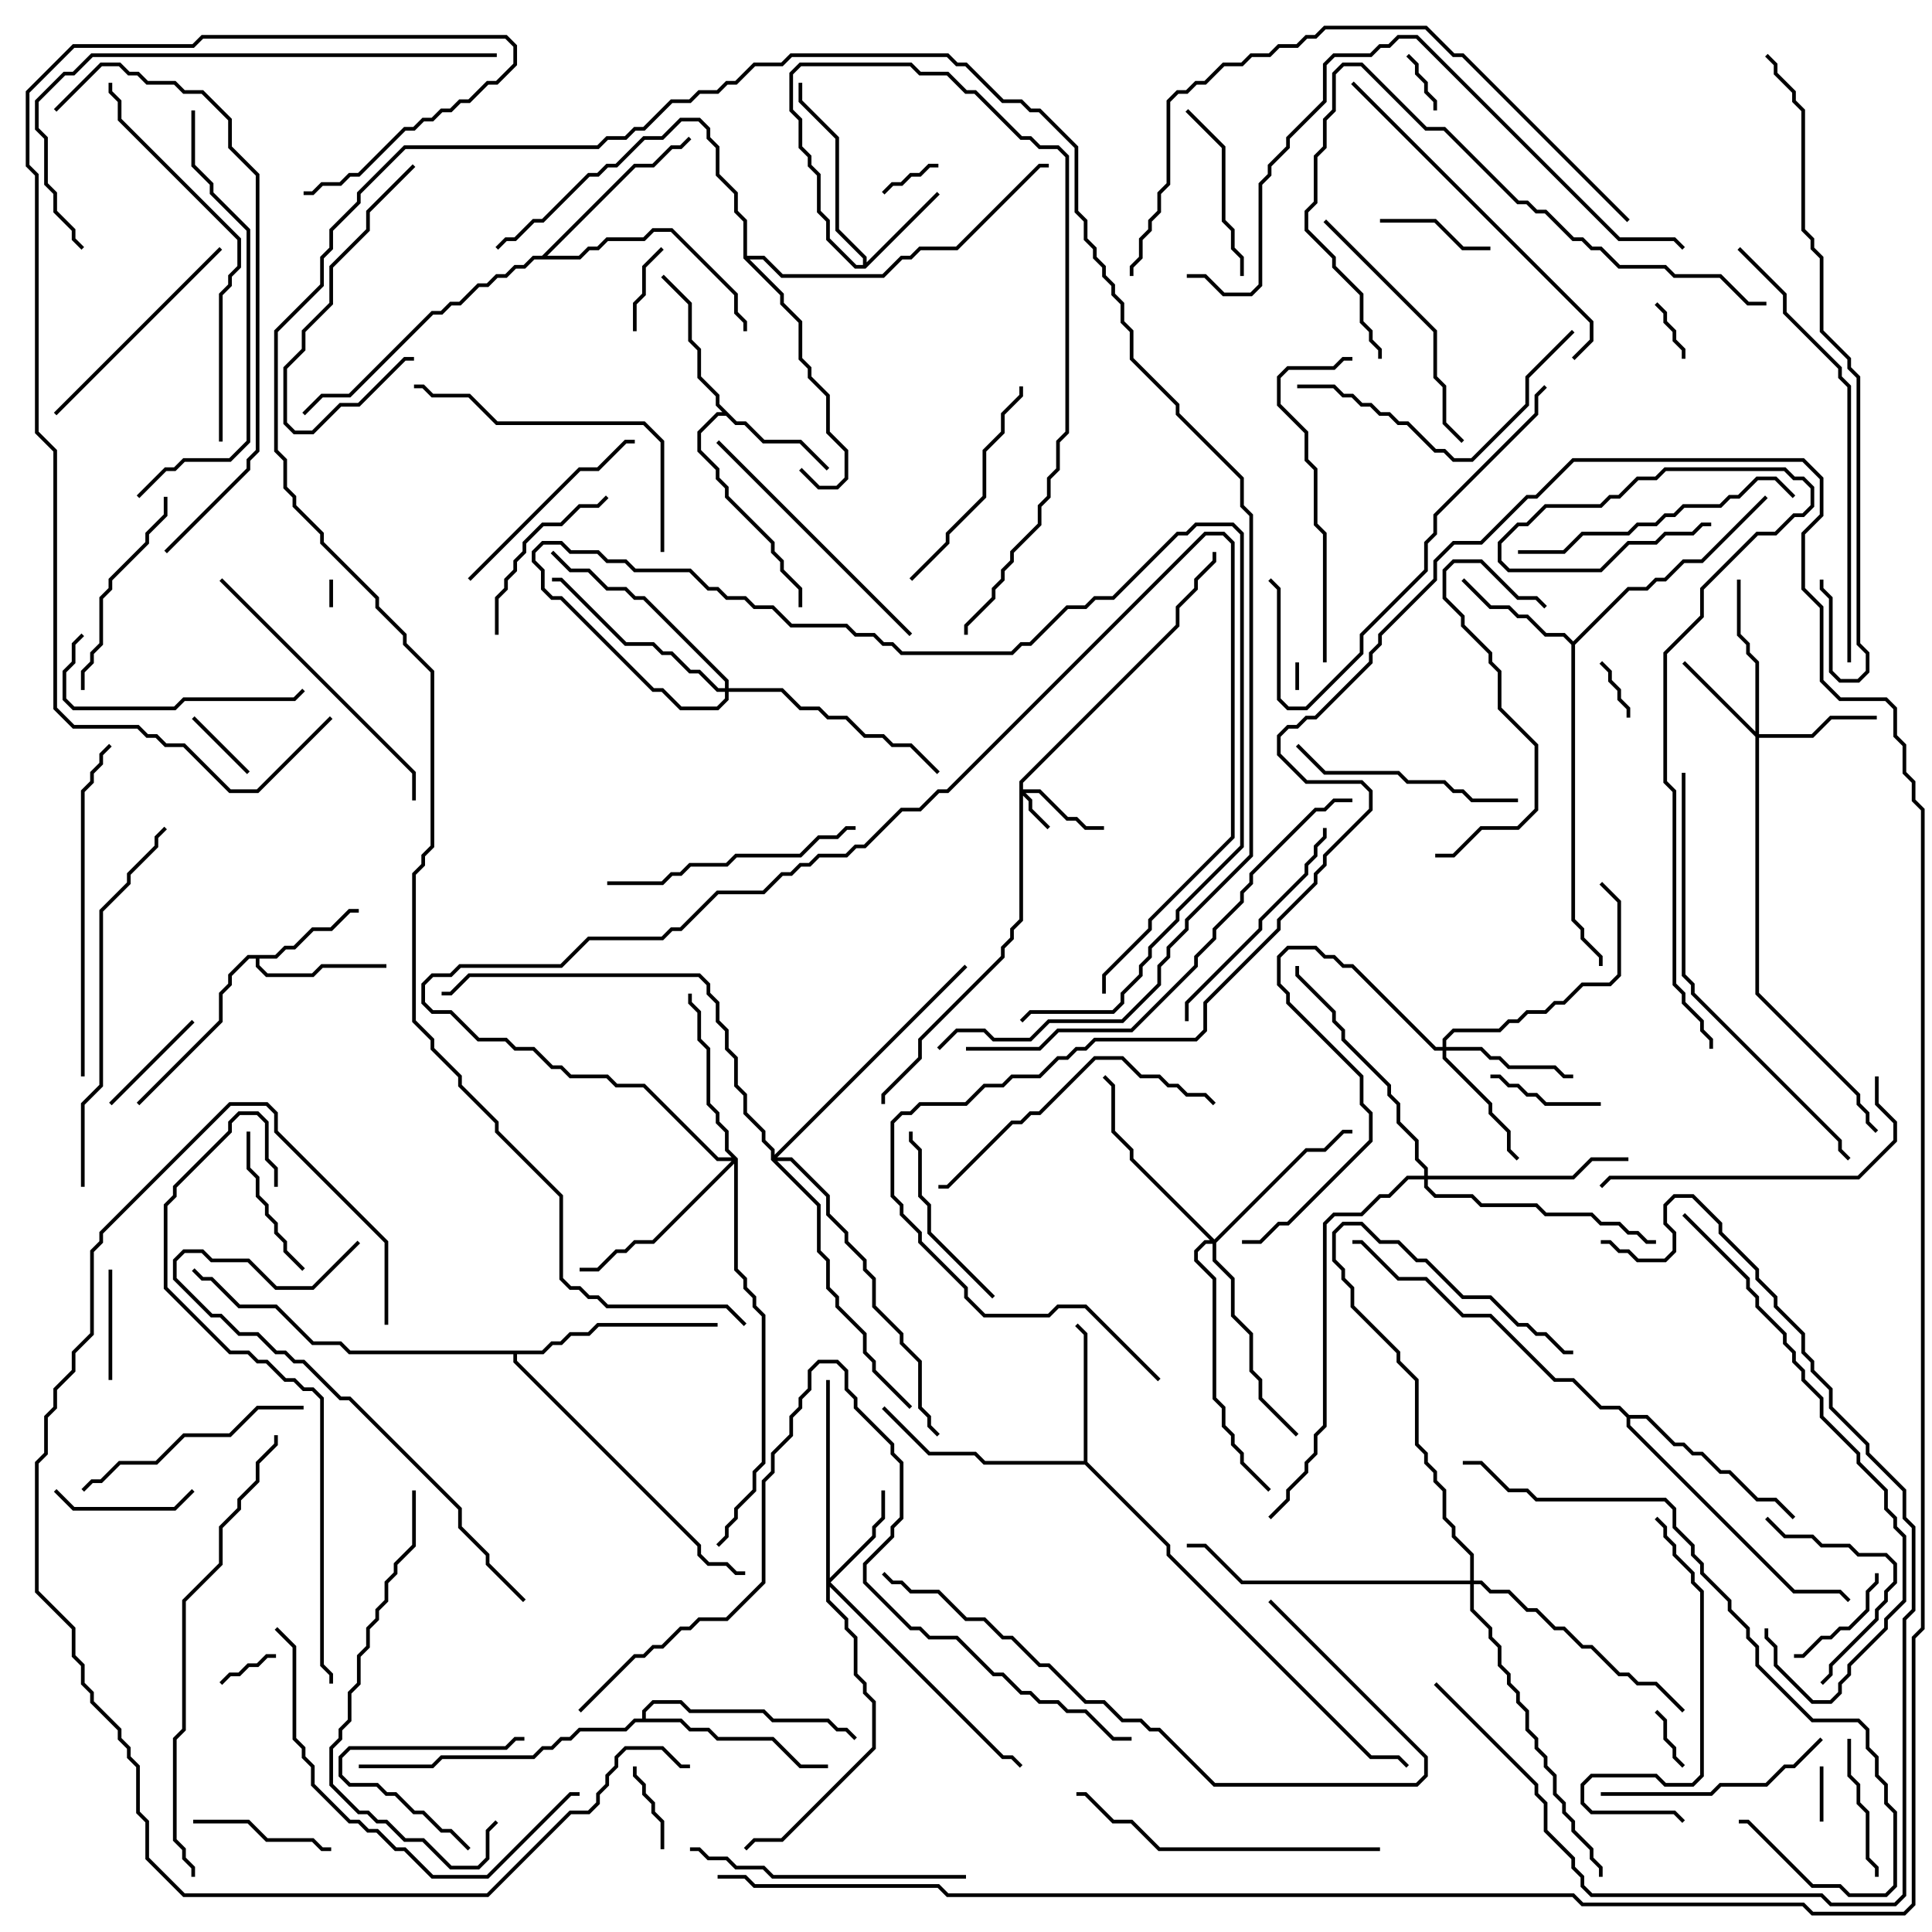 <svg version="1.1" width="105" height="105" xmlns="http://www.w3.org/2000/svg"><path d="M46.9,14.4L46.9,14.041L45.4,12.541L45.4,7.541L43.4,5.541L43.4,4.5L43.6,4.5L43.6,5.459L45.6,7.459L45.6,12.459L47.1,13.959L47.1,14.259L50.929,10.429L51.071,10.571L47.041,14.6L46.459,14.6L44.9,13.041L44.9,12.041L44.4,11.541L44.4,9.541L43.9,9.041L43.9,8.541L43.4,8.041L43.4,6.541L42.9,6.041L42.9,3.959L43.459,3.4L49.541,3.4L50.041,3.9L51.541,3.9L52.541,4.9L53.041,4.9L55.541,7.4L56.041,7.4L56.541,7.9L57.541,7.9L58.1,8.459L58.1,23.541L57.6,24.041L57.6,25.541L57.1,26.041L57.1,27.041L56.6,27.541L56.6,28.541L55.1,30.041L55.1,30.541L54.6,31.041L54.6,31.541L54.1,32.041L54.1,32.541L52.6,34.041L52.6,34.5L52.4,34.5L52.4,33.959L53.9,32.459L53.9,31.959L54.4,31.459L54.4,30.959L54.9,30.459L54.9,29.959L56.4,28.459L56.4,27.459L56.9,26.959L56.9,25.959L57.4,25.459L57.4,23.959L57.9,23.459L57.9,8.541L57.459,8.1L56.459,8.1L55.959,7.6L55.459,7.6L52.959,5.1L52.459,5.1L51.459,4.1L49.959,4.1L49.459,3.6L43.541,3.6L43.1,4.041L43.1,5.959L43.6,6.459L43.6,7.959L44.1,8.459L44.1,8.959L44.6,9.459L44.6,11.459L45.1,11.959L45.1,12.959L46.541,14.4z" stroke="none"/><path d="M14.959,51.9L15.459,51.4L15.959,51.4L16.959,50.4L17.959,50.4L18.959,49.4L19.5,49.4L19.5,49.6L19.041,49.6L18.041,50.6L17.041,50.6L16.041,51.6L15.541,51.6L15.041,52.1L14.1,52.1L14.1,52.459L14.541,52.9L16.959,52.9L17.459,52.4L21,52.4L21,52.6L17.541,52.6L17.041,53.1L14.459,53.1L13.9,52.541L13.9,52.1L13.541,52.1L12.6,53.041L12.6,53.541L12.1,54.041L12.1,55.541L7.571,60.071L7.429,59.929L11.9,55.459L11.9,53.959L12.4,53.459L12.4,52.959L13.459,51.9z" stroke="none"/><path d="M40.041,22.9L40.541,22.9L41.541,23.9L43.541,23.9L45.071,25.429L44.929,25.571L43.459,24.1L41.459,24.1L40.459,23.1L39.959,23.1L39.459,22.6L39.041,22.6L38.1,23.541L38.1,24.459L39.1,25.459L39.1,25.959L39.6,26.459L39.6,26.959L42.1,29.459L42.1,29.959L42.6,30.459L42.6,30.959L43.6,31.959L43.6,33L43.4,33L43.4,32.041L42.4,31.041L42.4,30.541L41.9,30.041L41.9,29.541L39.4,27.041L39.4,26.541L38.9,26.041L38.9,25.541L37.9,24.541L37.9,23.459L38.959,22.4L39.259,22.4L38.9,22.041L38.9,21.541L37.9,20.541L37.9,19.041L37.4,18.541L37.4,16.541L35.929,15.071L36.071,14.929L37.6,16.459L37.6,18.459L38.1,18.959L38.1,20.459L39.1,21.459L39.1,21.959z" stroke="none"/><path d="M85.5,34.859L88.459,31.9L89.459,31.9L89.959,31.4L90.459,31.4L91.459,30.4L92.459,30.4L95.929,26.929L96.071,27.071L92.541,30.6L91.541,30.6L90.541,31.6L90.041,31.6L89.541,32.1L88.541,32.1L85.6,35.041L85.6,49.959L86.1,50.459L86.1,50.959L87.1,51.959L87.1,52.5L86.9,52.5L86.9,52.041L85.9,51.041L85.9,50.541L85.4,50.041L85.4,35.041L84.959,34.6L83.959,34.6L82.959,33.6L82.459,33.6L81.959,33.1L80.959,33.1L79.429,31.571L79.571,31.429L81.041,32.9L82.041,32.9L82.541,33.4L83.041,33.4L84.041,34.4L85.041,34.4z" stroke="none"/><path d="M58.9,79.4L58.9,72.541L58.429,72.071L58.571,71.929L59.1,72.459L59.1,79.459L63.6,83.959L63.6,84.459L74.541,95.4L76.041,95.4L76.571,95.929L76.429,96.071L75.959,95.6L74.459,95.6L63.4,84.541L63.4,84.041L58.959,79.6L53.459,79.6L52.959,79.1L50.459,79.1L47.929,76.571L48.071,76.429L50.541,78.9L53.041,78.9L53.541,79.4z" stroke="none"/><path d="M34.9,93.4L34.9,92.959L35.459,92.4L37.041,92.4L37.541,92.9L41.541,92.9L42.041,93.4L45.041,93.4L45.541,93.9L46.041,93.9L46.571,94.429L46.429,94.571L45.959,94.1L45.459,94.1L44.959,93.6L41.959,93.6L41.459,93.1L37.459,93.1L36.959,92.6L35.541,92.6L35.1,93.041L35.1,93.4L37.041,93.4L37.541,93.9L38.541,93.9L39.041,94.4L42.041,94.4L43.541,95.9L45,95.9L45,96.1L43.459,96.1L41.959,94.6L38.959,94.6L38.459,94.1L37.459,94.1L36.959,93.6L34.541,93.6L34.041,94.1L31.541,94.1L31.041,94.6L30.541,94.6L30.041,95.1L29.541,95.1L29.041,95.6L24.041,95.6L23.541,96.1L19.5,96.1L19.5,95.9L23.459,95.9L23.959,95.4L28.959,95.4L29.459,94.9L29.959,94.9L30.459,94.4L30.959,94.4L31.459,93.9L33.959,93.9L34.459,93.4z" stroke="none"/><path d="M29.459,13.9L34.459,8.9L35.459,8.9L36.459,7.9L36.959,7.9L37.429,7.429L37.571,7.571L37.041,8.1L36.541,8.1L35.541,9.1L34.541,9.1L29.741,13.9L31.459,13.9L31.959,13.4L32.459,13.4L32.959,12.9L34.959,12.9L35.459,12.4L36.541,12.4L40.1,15.959L40.1,16.959L40.6,17.459L40.6,18L40.4,18L40.4,17.541L39.9,17.041L39.9,16.041L36.459,12.6L35.541,12.6L35.041,13.1L33.041,13.1L32.541,13.6L32.041,13.6L31.541,14.1L29.041,14.1L28.541,14.6L28.041,14.6L27.541,15.1L27.041,15.1L26.541,15.6L26.041,15.6L25.041,16.6L24.541,16.6L24.041,17.1L23.541,17.1L19.041,21.6L17.541,21.6L16.571,22.571L16.429,22.429L17.459,21.4L18.959,21.4L23.459,16.9L23.959,16.9L24.459,16.4L24.959,16.4L25.959,15.4L26.459,15.4L26.959,14.9L27.459,14.9L27.959,14.4L28.459,14.4L28.959,13.9z" stroke="none"/><path d="M88.541,76.9L89.541,76.9L91.041,78.4L91.541,78.4L92.041,78.9L92.541,78.9L93.541,79.9L94.041,79.9L95.541,81.4L96.541,81.4L97.571,82.429L97.429,82.571L96.459,81.6L95.459,81.6L93.959,80.1L93.459,80.1L92.459,79.1L91.959,79.1L91.459,78.6L90.959,78.6L89.459,77.1L88.6,77.1L88.6,77.459L97.541,86.4L100.041,86.4L100.571,86.929L100.429,87.071L99.959,86.6L97.459,86.6L88.4,77.541L88.4,77.041L87.959,76.6L86.959,76.6L85.459,75.1L84.459,75.1L80.959,71.6L79.459,71.6L77.459,69.6L75.959,69.6L73.959,67.6L73.5,67.6L73.5,67.4L74.041,67.4L76.041,69.4L77.541,69.4L79.541,71.4L81.041,71.4L84.541,74.9L85.541,74.9L87.041,76.4L88.041,76.4z" stroke="none"/><path d="M29.459,73.4L29.959,72.9L30.459,72.9L30.959,72.4L31.959,72.4L32.459,71.9L39,71.9L39,72.1L32.541,72.1L32.041,72.6L31.041,72.6L30.541,73.1L30.041,73.1L29.541,73.6L28.1,73.6L28.1,73.959L38.1,83.959L38.1,84.459L38.541,84.9L39.541,84.9L40.041,85.4L40.5,85.4L40.5,85.6L39.959,85.6L39.459,85.1L38.459,85.1L37.9,84.541L37.9,84.041L27.9,74.041L27.9,73.6L18.959,73.6L18.459,73.1L16.959,73.1L14.959,71.1L12.959,71.1L11.459,69.6L10.959,69.6L10.429,69.071L10.571,68.929L11.041,69.4L11.541,69.4L13.041,70.9L15.041,70.9L17.041,72.9L18.541,72.9L19.041,73.4z" stroke="none"/><path d="M40.4,14.041L40.4,12.041L39.9,11.541L39.9,10.541L38.9,9.541L38.9,8.041L38.4,7.541L38.4,7.041L37.959,6.6L37.041,6.6L36.041,7.6L35.041,7.6L33.541,9.1L33.041,9.1L32.541,9.6L32.041,9.6L29.541,12.1L29.041,12.1L28.041,13.1L27.541,13.1L27.071,13.571L26.929,13.429L27.459,12.9L27.959,12.9L28.959,11.9L29.459,11.9L31.959,9.4L32.459,9.4L32.959,8.9L33.459,8.9L34.959,7.4L35.959,7.4L36.959,6.4L38.041,6.4L38.6,6.959L38.6,7.459L39.1,7.959L39.1,9.459L40.1,10.459L40.1,11.459L40.6,11.959L40.6,13.9L41.541,13.9L42.541,14.9L47.959,14.9L48.959,13.9L49.459,13.9L49.959,13.4L51.959,13.4L56.459,8.9L57,8.9L57,9.1L56.541,9.1L52.041,13.6L50.041,13.6L49.541,14.1L49.041,14.1L48.041,15.1L42.459,15.1L41.459,14.1L40.741,14.1L42.6,15.959L42.6,16.459L43.6,17.459L43.6,19.459L44.1,19.959L44.1,20.459L45.1,21.459L45.1,23.459L46.1,24.459L46.1,26.041L45.541,26.6L44.459,26.6L43.429,25.571L43.571,25.429L44.541,26.4L45.459,26.4L45.9,25.959L45.9,24.541L44.9,23.541L44.9,21.541L43.9,20.541L43.9,20.041L43.4,19.541L43.4,17.541L42.4,16.541L42.4,16.041z" stroke="none"/><path d="M55.4,42.459L63.9,33.959L63.9,32.959L64.9,31.959L64.9,31.459L65.9,30.459L65.9,30L66.1,30L66.1,30.541L65.1,31.541L65.1,32.041L64.1,33.041L64.1,34.041L55.6,42.541L55.6,42.9L56.541,42.9L58.041,44.4L58.541,44.4L59.041,44.9L60,44.9L60,45.1L58.959,45.1L58.459,44.6L57.959,44.6L56.459,43.1L55.741,43.1L56.1,43.459L56.1,43.959L57.071,44.929L56.929,45.071L55.9,44.041L55.9,43.541L55.6,43.241L55.6,50.041L55.1,50.541L55.1,51.041L54.6,51.541L54.6,52.041L50.1,56.541L50.1,57.541L48.1,59.541L48.1,60L47.9,60L47.9,59.459L49.9,57.459L49.9,56.459L54.4,51.959L54.4,51.459L54.9,50.959L54.9,50.459L55.4,49.959z" stroke="none"/><path d="M95.4,39.759L95.4,36.041L94.9,35.541L94.9,35.041L94.4,34.541L94.4,31.5L94.6,31.5L94.6,34.459L95.1,34.959L95.1,35.459L95.6,35.959L95.6,39.9L98.459,39.9L99.459,38.9L102,38.9L102,39.1L99.541,39.1L98.541,40.1L95.6,40.1L95.6,53.959L101.1,59.459L101.1,59.959L101.6,60.459L101.6,60.959L102.071,61.429L101.929,61.571L101.4,61.041L101.4,60.541L100.9,60.041L100.9,59.541L95.4,54.041L95.4,40.041L91.429,36.071L91.571,35.929z" stroke="none"/><path d="M44.9,75L45.1,75L45.1,85.759L47.4,83.459L47.4,82.959L47.9,82.459L47.9,81L48.1,81L48.1,82.541L47.6,83.041L47.6,83.541L45.141,86L54.541,95.4L55.041,95.4L55.571,95.929L55.429,96.071L54.959,95.6L54.459,95.6L45.1,86.241L45.1,86.959L46.1,87.959L46.1,88.459L46.6,88.959L46.6,90.959L47.1,91.459L47.1,91.959L47.6,92.459L47.6,95.041L42.541,100.1L41.041,100.1L40.571,100.571L40.429,100.429L40.959,99.9L42.459,99.9L47.4,94.959L47.4,92.541L46.9,92.041L46.9,91.541L46.4,91.041L46.4,89.041L45.9,88.541L45.9,88.041L44.9,87.041z" stroke="none"/><path d="M78.4,56.9L78.4,56.459L78.959,55.9L81.459,55.9L81.959,55.4L82.459,55.4L82.959,54.9L83.959,54.9L84.459,54.4L84.959,54.4L85.959,53.4L87.459,53.4L87.9,52.959L87.9,49.041L86.929,48.071L87.071,47.929L88.1,48.959L88.1,53.041L87.541,53.6L86.041,53.6L85.041,54.6L84.541,54.6L84.041,55.1L83.041,55.1L82.541,55.6L82.041,55.6L81.541,56.1L79.041,56.1L78.6,56.541L78.6,56.9L80.541,56.9L81.041,57.4L81.541,57.4L82.041,57.9L84.541,57.9L85.041,58.4L85.5,58.4L85.5,58.6L84.959,58.6L84.459,58.1L81.959,58.1L81.459,57.6L80.959,57.6L80.459,57.1L78.6,57.1L78.6,57.459L81.1,59.959L81.1,60.459L82.1,61.459L82.1,62.459L82.571,62.929L82.429,63.071L81.9,62.541L81.9,61.541L80.9,60.541L80.9,60.041L78.4,57.541L78.4,57.1L77.959,57.1L73.459,52.6L72.959,52.6L72.459,52.1L71.959,52.1L71.459,51.6L70.041,51.6L69.6,52.041L69.6,53.459L70.1,53.959L70.1,54.459L74.1,58.459L74.1,59.959L74.6,60.459L74.6,62.041L70.041,66.6L69.541,66.6L68.541,67.6L67.5,67.6L67.5,67.4L68.459,67.4L69.459,66.4L69.959,66.4L74.4,61.959L74.4,60.541L73.9,60.041L73.9,58.541L69.9,54.541L69.9,54.041L69.4,53.541L69.4,51.959L69.959,51.4L71.541,51.4L72.041,51.9L72.541,51.9L73.041,52.4L73.541,52.4L78.041,56.9z" stroke="none"/><path d="M40.1,62.959L40.1,68.959L40.6,69.459L40.6,69.959L41.1,70.459L41.1,70.959L41.6,71.459L41.6,79.541L41.1,80.041L41.1,81.041L40.1,82.041L40.1,82.541L39.6,83.041L39.6,83.541L39.071,84.071L38.929,83.929L39.4,83.459L39.4,82.959L39.9,82.459L39.9,81.959L40.9,80.959L40.9,79.959L41.4,79.459L41.4,71.541L40.9,71.041L40.9,70.541L40.4,70.041L40.4,69.541L39.9,69.041L39.9,63.241L35.541,67.6L34.541,67.6L34.041,68.1L33.541,68.1L32.541,69.1L31.5,69.1L31.5,68.9L32.459,68.9L33.459,67.9L33.959,67.9L34.459,67.4L35.459,67.4L39.759,63.1L38.959,63.1L34.959,59.1L33.459,59.1L32.959,58.6L30.959,58.6L30.459,58.1L29.959,58.1L28.959,57.1L27.959,57.1L27.459,56.6L25.959,56.6L24.459,55.1L23.459,55.1L22.9,54.541L22.9,53.459L23.459,52.9L24.459,52.9L24.959,52.4L30.459,52.4L31.959,50.9L35.959,50.9L36.459,50.4L36.959,50.4L38.959,48.4L41.459,48.4L42.459,47.4L42.959,47.4L43.459,46.9L43.959,46.9L44.459,46.4L45.959,46.4L46.459,45.9L46.959,45.9L48.959,43.9L49.959,43.9L50.959,42.9L51.459,42.9L65.459,28.9L66.541,28.9L67.1,29.459L67.1,45.541L62.6,50.041L62.6,50.541L60.1,53.041L60.1,54L59.9,54L59.9,52.959L62.4,50.459L62.4,49.959L66.9,45.459L66.9,29.541L66.459,29.1L65.541,29.1L51.541,43.1L51.041,43.1L50.041,44.1L49.041,44.1L47.041,46.1L46.541,46.1L46.041,46.6L44.541,46.6L44.041,47.1L43.541,47.1L43.041,47.6L42.541,47.6L41.541,48.6L39.041,48.6L37.041,50.6L36.541,50.6L36.041,51.1L32.041,51.1L30.541,52.6L25.041,52.6L24.541,53.1L23.541,53.1L23.1,53.541L23.1,54.459L23.541,54.9L24.541,54.9L26.041,56.4L27.541,56.4L28.041,56.9L29.041,56.9L30.041,57.9L30.541,57.9L31.041,58.4L33.041,58.4L33.541,58.9L35.041,58.9L39.041,62.9L39.759,62.9L39.4,62.541L39.4,61.541L38.9,61.041L38.9,60.541L38.4,60.041L38.4,57.041L37.9,56.541L37.9,55.041L37.4,54.541L37.4,54L37.6,54L37.6,54.459L38.1,54.959L38.1,56.459L38.6,56.959L38.6,59.959L39.1,60.459L39.1,60.959L39.6,61.459L39.6,62.459z" stroke="none"/><path d="M66,67.359L70.959,62.4L71.959,62.4L72.959,61.4L73.5,61.4L73.5,61.6L73.041,61.6L72.041,62.6L71.041,62.6L66.1,67.541L66.1,68.459L67.1,69.459L67.1,71.459L68.1,72.459L68.1,74.459L68.6,74.959L68.6,75.959L70.571,77.929L70.429,78.071L68.4,76.041L68.4,75.041L67.9,74.541L67.9,72.541L66.9,71.541L66.9,69.541L65.9,68.541L65.9,67.6L65.541,67.6L65.1,68.041L65.1,68.459L66.1,69.459L66.1,75.959L66.6,76.459L66.6,77.459L67.1,77.959L67.1,78.459L67.6,78.959L67.6,79.459L69.071,80.929L68.929,81.071L67.4,79.541L67.4,79.041L66.9,78.541L66.9,78.041L66.4,77.541L66.4,76.541L65.9,76.041L65.9,69.541L64.9,68.541L64.9,67.959L65.459,67.4L65.759,67.4L61.4,63.041L61.4,62.541L60.4,61.541L60.4,59.041L59.929,58.571L60.071,58.429L60.6,58.959L60.6,61.459L61.6,62.459L61.6,62.959z" stroke="none"/><path d="M77.4,63.9L77.4,63.541L76.9,63.041L76.9,62.041L75.9,61.041L75.9,60.041L75.4,59.541L75.4,59.041L72.9,56.541L72.9,56.041L72.4,55.541L72.4,55.041L70.4,53.041L70.4,52.5L70.6,52.5L70.6,52.959L72.6,54.959L72.6,55.459L73.1,55.959L73.1,56.459L75.6,58.959L75.6,59.459L76.1,59.959L76.1,60.959L77.1,61.959L77.1,62.959L77.6,63.459L77.6,63.9L85.459,63.9L86.459,62.9L88.5,62.9L88.5,63.1L86.541,63.1L85.541,64.1L77.6,64.1L77.6,64.459L78.041,64.9L80.041,64.9L80.541,65.4L83.541,65.4L84.041,65.9L86.541,65.9L87.041,66.4L88.041,66.4L88.541,66.9L89.041,66.9L89.541,67.4L90,67.4L90,67.6L89.459,67.6L88.959,67.1L88.459,67.1L87.959,66.6L86.959,66.6L86.459,66.1L83.959,66.1L83.459,65.6L80.459,65.6L79.959,65.1L77.959,65.1L77.4,64.541L77.4,64.1L76.541,64.1L75.541,65.1L75.041,65.1L74.041,66.1L72.541,66.1L72.1,66.541L72.1,77.541L71.6,78.041L71.6,79.041L71.1,79.541L71.1,80.041L70.1,81.041L70.1,81.541L69.071,82.571L68.929,82.429L69.9,81.459L69.9,80.959L70.9,79.959L70.9,79.459L71.4,78.959L71.4,77.959L71.9,77.459L71.9,66.459L72.459,65.9L73.959,65.9L74.959,64.9L75.459,64.9L76.459,63.9z" stroke="none"/><path d="M39.4,37.4L39.4,37.041L34.959,32.6L34.459,32.6L33.959,32.1L32.959,32.1L31.959,31.1L30.959,31.1L29.929,30.071L30.071,29.929L31.041,30.9L32.041,30.9L33.041,31.9L34.041,31.9L34.541,32.4L35.041,32.4L39.6,36.959L39.6,37.4L42.541,37.4L43.541,38.4L44.541,38.4L45.041,38.9L46.041,38.9L47.041,39.9L48.041,39.9L48.541,40.4L49.541,40.4L51.071,41.929L50.929,42.071L49.459,40.6L48.459,40.6L47.959,40.1L46.959,40.1L45.959,39.1L44.959,39.1L44.459,38.6L43.459,38.6L42.459,37.6L39.6,37.6L39.6,38.041L39.041,38.6L36.959,38.6L35.959,37.6L35.459,37.6L30.459,32.6L29.959,32.6L29.4,32.041L29.4,31.041L28.9,30.541L28.9,29.959L29.459,29.4L30.541,29.4L31.041,29.9L32.541,29.9L33.041,30.4L34.041,30.4L34.541,30.9L37.541,30.9L38.541,31.9L39.041,31.9L39.541,32.4L40.541,32.4L41.041,32.9L42.041,32.9L43.041,33.9L46.041,33.9L46.541,34.4L47.541,34.4L48.041,34.9L48.541,34.9L49.041,35.4L54.959,35.4L55.459,34.9L55.959,34.9L57.959,32.9L58.959,32.9L59.459,32.4L60.459,32.4L63.959,28.9L64.459,28.9L64.959,28.4L67.041,28.4L67.6,28.959L67.6,46.041L64.1,49.541L64.1,50.041L62.6,51.541L62.6,52.041L62.1,52.541L62.1,53.041L61.1,54.041L61.1,54.541L60.541,55.1L56.041,55.1L55.571,55.571L55.429,55.429L55.959,54.9L60.459,54.9L60.9,54.459L60.9,53.959L61.9,52.959L61.9,52.459L62.4,51.959L62.4,51.459L63.9,49.959L63.9,49.459L67.4,45.959L67.4,29.041L66.959,28.6L65.041,28.6L64.541,29.1L64.041,29.1L60.541,32.6L59.541,32.6L59.041,33.1L58.041,33.1L56.041,35.1L55.541,35.1L55.041,35.6L48.959,35.6L48.459,35.1L47.959,35.1L47.459,34.6L46.459,34.6L45.959,34.1L42.959,34.1L41.959,33.1L40.959,33.1L40.459,32.6L39.459,32.6L38.959,32.1L38.459,32.1L37.459,31.1L34.459,31.1L33.959,30.6L32.959,30.6L32.459,30.1L30.959,30.1L30.459,29.6L29.541,29.6L29.1,30.041L29.1,30.459L29.6,30.959L29.6,31.959L30.041,32.4L30.541,32.4L35.541,37.4L36.041,37.4L37.041,38.4L38.959,38.4L39.4,37.959L39.4,37.6L38.959,37.6L37.959,36.6L37.459,36.6L36.459,35.6L35.959,35.6L35.459,35.1L33.959,35.1L30.459,31.6L30,31.6L30,31.4L30.541,31.4L34.041,34.9L35.541,34.9L36.041,35.4L36.541,35.4L37.541,36.4L38.041,36.4L39.041,37.4z" stroke="none"/><path d="M79.9,85.9L79.9,84.541L78.9,83.541L78.9,83.041L78.4,82.541L78.4,81.041L77.9,80.541L77.9,80.041L77.4,79.541L77.4,79.041L76.9,78.541L76.9,75.041L75.9,74.041L75.9,73.541L73.4,71.041L73.4,70.041L72.9,69.541L72.9,69.041L72.4,68.541L72.4,66.959L72.959,66.4L74.041,66.4L75.041,67.4L76.041,67.4L77.041,68.4L77.541,68.4L79.541,70.4L81.041,70.4L82.541,71.9L83.041,71.9L83.541,72.4L84.041,72.4L85.041,73.4L85.5,73.4L85.5,73.6L84.959,73.6L83.959,72.6L83.459,72.6L82.959,72.1L82.459,72.1L80.959,70.6L79.459,70.6L77.459,68.6L76.959,68.6L75.959,67.6L74.959,67.6L73.959,66.6L73.041,66.6L72.6,67.041L72.6,68.459L73.1,68.959L73.1,69.459L73.6,69.959L73.6,70.959L76.1,73.459L76.1,73.959L77.1,74.959L77.1,78.459L77.6,78.959L77.6,79.459L78.1,79.959L78.1,80.459L78.6,80.959L78.6,82.459L79.1,82.959L79.1,83.459L80.1,84.459L80.1,85.9L80.541,85.9L81.041,86.4L82.041,86.4L83.041,87.4L83.541,87.4L84.541,88.4L85.041,88.4L86.041,89.4L86.541,89.4L88.041,90.9L88.541,90.9L89.041,91.4L90.041,91.4L91.571,92.929L91.429,93.071L89.959,91.6L88.959,91.6L88.459,91.1L87.959,91.1L86.459,89.6L85.959,89.6L84.959,88.6L84.459,88.6L83.459,87.6L82.959,87.6L81.959,86.6L80.959,86.6L80.459,86.1L80.1,86.1L80.1,87.459L81.1,88.459L81.1,88.959L81.6,89.459L81.6,90.459L82.1,90.959L82.1,91.459L82.6,91.959L82.6,92.459L83.1,92.959L83.1,93.959L83.6,94.459L83.6,94.959L84.1,95.459L84.1,95.959L84.6,96.459L84.6,97.459L85.1,97.959L85.1,98.459L85.6,98.959L85.6,99.459L86.6,100.459L86.6,100.959L87.1,101.459L87.1,102L86.9,102L86.9,101.541L86.4,101.041L86.4,100.541L85.4,99.541L85.4,99.041L84.9,98.541L84.9,98.041L84.4,97.541L84.4,96.541L83.9,96.041L83.9,95.541L83.4,95.041L83.4,94.541L82.9,94.041L82.9,93.041L82.4,92.541L82.4,92.041L81.9,91.541L81.9,91.041L81.4,90.541L81.4,89.541L80.9,89.041L80.9,88.541L79.9,87.541L79.9,86.1L67.459,86.1L65.459,84.1L64.5,84.1L64.5,83.9L65.541,83.9L67.541,85.9z" stroke="none"/><path d="M41.9,63.041L41.9,62.541L41.4,62.041L41.4,61.541L40.4,60.541L40.4,59.541L39.9,59.041L39.9,57.541L39.4,57.041L39.4,56.041L38.9,55.541L38.9,54.541L38.4,54.041L38.4,53.541L37.959,53.1L25.541,53.1L24.541,54.1L24,54.1L24,53.9L24.459,53.9L25.459,52.9L38.041,52.9L38.6,53.459L38.6,53.959L39.1,54.459L39.1,55.459L39.6,55.959L39.6,56.959L40.1,57.459L40.1,58.959L40.6,59.459L40.6,60.459L41.6,61.459L41.6,61.959L42.1,62.459L42.1,62.759L52.429,52.429L52.571,52.571L42.241,62.9L43.041,62.9L45.1,64.959L45.1,65.959L46.1,66.959L46.1,67.459L47.1,68.459L47.1,68.959L47.6,69.459L47.6,70.959L49.1,72.459L49.1,72.959L50.1,73.959L50.1,76.459L50.6,76.959L50.6,77.459L51.071,77.929L50.929,78.071L50.4,77.541L50.4,77.041L49.9,76.541L49.9,74.041L48.9,73.041L48.9,72.541L47.4,71.041L47.4,69.541L46.9,69.041L46.9,68.541L45.9,67.541L45.9,67.041L44.9,66.041L44.9,65.041L42.959,63.1L42.241,63.1L44.6,65.459L44.6,67.959L45.1,68.459L45.1,69.959L45.6,70.459L45.6,70.959L47.1,72.459L47.1,73.459L47.6,73.959L47.6,74.459L49.571,76.429L49.429,76.571L47.4,74.541L47.4,74.041L46.9,73.541L46.9,72.541L45.4,71.041L45.4,70.541L44.9,70.041L44.9,68.541L44.4,68.041L44.4,65.541z" stroke="none"/><path d="M70.4,36L70.6,36L70.6,37.5L70.4,37.5z" stroke="none"/><path d="M18.1,33L17.9,33L17.9,31.5L18.1,31.5z" stroke="none"/><path d="M99.1,99L98.9,99L98.9,96L99.1,96z" stroke="none"/><path d="M88.6,39L88.4,39L88.4,38.541L87.9,38.041L87.9,37.541L87.4,37.041L87.4,36.541L86.929,36.071L87.071,35.929L87.6,36.459L87.6,36.959L88.1,37.459L88.1,37.959L88.6,38.459z" stroke="none"/><path d="M12.071,91.571L11.929,91.429L12.459,90.9L12.959,90.9L13.459,90.4L13.959,90.4L14.459,89.9L15,89.9L15,90.1L14.541,90.1L14.041,90.6L13.541,90.6L13.041,91.1L12.541,91.1z" stroke="none"/><path d="M91.6,19.5L91.4,19.5L91.4,19.041L90.9,18.541L90.9,18.041L90.4,17.541L90.4,17.041L89.929,16.571L90.071,16.429L90.6,16.959L90.6,17.459L91.1,17.959L91.1,18.459L91.6,18.959z" stroke="none"/><path d="M89.929,93.071L90.071,92.929L90.6,93.459L90.6,94.459L91.1,94.959L91.1,95.459L91.571,95.929L91.429,96.071L90.9,95.541L90.9,95.041L90.4,94.541L90.4,93.541z" stroke="none"/><path d="M48.071,10.571L47.929,10.429L48.459,9.9L48.959,9.9L49.459,9.4L49.959,9.4L50.459,8.9L51,8.9L51,9.1L50.541,9.1L50.041,9.6L49.541,9.6L49.041,10.1L48.541,10.1z" stroke="none"/><path d="M78.1,6L77.9,6L77.9,5.541L77.4,5.041L77.4,4.541L76.9,4.041L76.9,3.541L76.429,3.071L76.571,2.929L77.1,3.459L77.1,3.959L77.6,4.459L77.6,4.959L78.1,5.459z" stroke="none"/><path d="M13.571,41.929L13.429,42.071L10.429,39.071L10.571,38.929z" stroke="none"/><path d="M35.929,13.429L36.071,13.571L35.1,14.541L35.1,16.041L34.6,16.541L34.6,18L34.4,18L34.4,16.459L34.9,15.959L34.9,14.459z" stroke="none"/><path d="M34.4,96L34.6,96L34.6,96.459L35.1,96.959L35.1,97.459L35.6,97.959L35.6,98.459L36.1,98.959L36.1,100.5L35.9,100.5L35.9,99.041L35.4,98.541L35.4,98.041L34.9,97.541L34.9,97.041L34.4,96.541z" stroke="none"/><path d="M6.1,75L5.9,75L5.9,69L6.1,69z" stroke="none"/><path d="M81,13.4L81,13.6L79.459,13.6L77.959,12.1L75,12.1L75,11.9L78.041,11.9L79.541,13.4z" stroke="none"/><path d="M81,58.6L81,58.4L81.541,58.4L82.041,58.9L82.541,58.9L83.041,59.4L83.541,59.4L84.041,59.9L87,59.9L87,60.1L83.959,60.1L83.459,59.6L82.959,59.6L82.459,59.1L81.959,59.1L81.459,58.6z" stroke="none"/><path d="M6.071,60.071L5.929,59.929L10.429,55.429L10.571,55.571z" stroke="none"/><path d="M101.9,85.5L102.1,85.5L102.1,86.041L101.6,86.541L101.6,87.541L100.541,88.6L100.041,88.6L99.541,89.1L99.041,89.1L98.041,90.1L97.5,90.1L97.5,89.9L97.959,89.9L98.959,88.9L99.459,88.9L99.959,88.4L100.459,88.4L101.4,87.459L101.4,86.459L101.9,85.959z" stroke="none"/><path d="M25.571,100.429L25.429,100.571L24.459,99.6L23.959,99.6L22.959,98.6L22.459,98.6L21.459,97.6L20.959,97.6L20.459,97.1L18.959,97.1L18.4,96.541L18.4,95.459L18.959,94.9L27.459,94.9L27.959,94.4L28.5,94.4L28.5,94.6L28.041,94.6L27.541,95.1L19.041,95.1L18.6,95.541L18.6,96.459L19.041,96.9L20.541,96.9L21.041,97.4L21.541,97.4L22.541,98.4L23.041,98.4L24.041,99.4L24.541,99.4z" stroke="none"/><path d="M2.929,81.071L3.071,80.929L4.041,81.9L9.459,81.9L10.429,80.929L10.571,81.071L9.541,82.1L3.959,82.1z" stroke="none"/><path d="M100.4,94.5L100.6,94.5L100.6,96.459L101.1,96.959L101.1,97.959L101.6,98.459L101.6,100.959L102.1,101.459L102.1,102L101.9,102L101.9,101.541L101.4,101.041L101.4,98.541L100.9,98.041L100.9,97.041L100.4,96.541z" stroke="none"/><path d="M10.5,99.1L10.5,98.9L13.541,98.9L14.541,99.9L17.041,99.9L17.541,100.4L18,100.4L18,100.6L17.459,100.6L16.959,100.1L14.459,100.1L13.459,99.1z" stroke="none"/><path d="M16.571,68.929L16.429,69.071L15.4,68.041L15.4,67.541L14.9,67.041L14.9,66.541L14.4,66.041L14.4,65.541L13.9,65.041L13.9,64.041L13.4,63.541L13.4,61.5L13.6,61.5L13.6,63.459L14.1,63.959L14.1,64.959L14.6,65.459L14.6,65.959L15.1,66.459L15.1,66.959L15.6,67.459L15.6,67.959z" stroke="none"/><path d="M95.929,82.571L96.071,82.429L97.041,83.4L98.541,83.4L99.041,83.9L100.541,83.9L101.041,84.4L102.541,84.4L103.1,84.959L103.1,86.041L102.6,86.541L102.6,87.041L102.1,87.541L102.1,88.041L99.6,90.541L99.6,91.041L99.071,91.571L98.929,91.429L99.4,90.959L99.4,90.459L101.9,87.959L101.9,87.459L102.4,86.959L102.4,86.459L102.9,85.959L102.9,85.041L102.459,84.6L100.959,84.6L100.459,84.1L98.959,84.1L98.459,83.6L96.959,83.6z" stroke="none"/><path d="M67.6,15L67.4,15L67.4,14.041L66.9,13.541L66.9,12.541L66.4,12.041L66.4,8.041L64.429,6.071L64.571,5.929L66.6,7.959L66.6,11.959L67.1,12.459L67.1,13.459L67.6,13.959z" stroke="none"/><path d="M27.1,34.5L26.9,34.5L26.9,32.459L27.4,31.959L27.4,31.459L27.9,30.959L27.9,30.459L28.4,29.959L28.4,29.459L29.459,28.4L30.459,28.4L31.459,27.4L32.459,27.4L32.929,26.929L33.071,27.071L32.541,27.6L31.541,27.6L30.541,28.6L29.541,28.6L28.6,29.541L28.6,30.041L28.1,30.541L28.1,31.041L27.6,31.541L27.6,32.041L27.1,32.541z" stroke="none"/><path d="M54.071,70.429L53.929,70.571L50.4,67.041L50.4,65.541L49.9,65.041L49.9,62.541L49.4,62.041L49.4,61.5L49.6,61.5L49.6,61.959L50.1,62.459L50.1,64.959L50.6,65.459L50.6,66.959z" stroke="none"/><path d="M22.429,8.929L22.571,9.071L20.1,11.541L20.1,12.541L18.1,14.541L18.1,16.541L16.6,18.041L16.6,19.041L15.6,20.041L15.6,22.959L16.041,23.4L16.959,23.4L18.459,21.9L19.459,21.9L21.959,19.4L22.5,19.4L22.5,19.6L22.041,19.6L19.541,22.1L18.541,22.1L17.041,23.6L15.959,23.6L15.4,23.041L15.4,19.959L16.4,18.959L16.4,17.959L17.9,16.459L17.9,14.459L19.9,12.459L19.9,11.459z" stroke="none"/><path d="M4.6,37.5L4.4,37.5L4.4,36.459L4.9,35.959L4.9,35.459L5.4,34.959L5.4,32.459L5.9,31.959L5.9,31.459L7.9,29.459L7.9,28.959L8.9,27.959L8.9,27L9.1,27L9.1,28.041L8.1,29.041L8.1,29.541L6.1,31.541L6.1,32.041L5.6,32.541L5.6,35.041L5.1,35.541L5.1,36.041L4.6,36.541z" stroke="none"/><path d="M25.571,31.571L25.429,31.429L31.459,25.4L32.459,25.4L33.959,23.9L34.5,23.9L34.5,24.1L34.041,24.1L32.541,25.6L31.541,25.6z" stroke="none"/><path d="M55.4,21L55.6,21L55.6,21.541L54.6,22.541L54.6,23.541L53.6,24.541L53.6,27.041L51.6,29.041L51.6,29.541L49.571,31.571L49.429,31.429L51.4,29.459L51.4,28.959L53.4,26.959L53.4,24.459L54.4,23.459L54.4,22.459L55.4,21.459z" stroke="none"/><path d="M82.5,43.4L82.5,43.6L79.959,43.6L79.459,43.1L78.959,43.1L78.459,42.6L76.459,42.6L75.959,42.1L71.959,42.1L70.429,40.571L70.571,40.429L72.041,41.9L76.041,41.9L76.541,42.4L78.541,42.4L79.041,42.9L79.541,42.9L80.041,43.4z" stroke="none"/><path d="M87,97.6L87,97.4L92.959,97.4L93.459,96.9L95.959,96.9L96.959,95.9L97.459,95.9L98.929,94.429L99.071,94.571L97.541,96.1L97.041,96.1L96.041,97.1L93.541,97.1L93.041,97.6z" stroke="none"/><path d="M4.429,34.429L4.571,34.571L4.1,35.041L4.1,36.041L3.6,36.541L3.6,37.959L4.041,38.4L9.459,38.4L9.959,37.9L15.959,37.9L16.429,37.429L16.571,37.571L16.041,38.1L10.041,38.1L9.541,38.6L3.959,38.6L3.4,38.041L3.4,36.459L3.9,35.959L3.9,34.959z" stroke="none"/><path d="M3.071,22.571L2.929,22.429L11.929,13.429L12.071,13.571z" stroke="none"/><path d="M4.571,81.071L4.429,80.929L4.959,80.4L5.459,80.4L6.459,79.4L8.459,79.4L9.959,77.9L12.459,77.9L13.959,76.4L16.5,76.4L16.5,76.6L14.041,76.6L12.541,78.1L10.041,78.1L8.541,79.6L6.541,79.6L5.541,80.6L5.041,80.6z" stroke="none"/><path d="M71.9,45L72.1,45L72.1,45.541L71.6,46.041L71.6,46.541L71.1,47.041L71.1,47.541L68.6,50.041L68.6,50.541L64.6,54.541L64.6,55.5L64.4,55.5L64.4,54.459L68.4,50.459L68.4,49.959L70.9,47.459L70.9,46.959L71.4,46.459L71.4,45.959L71.9,45.459z" stroke="none"/><path d="M46.5,44.9L46.5,45.1L46.041,45.1L45.541,45.6L44.541,45.6L43.541,46.6L40.041,46.6L39.541,47.1L37.541,47.1L37.041,47.6L36.541,47.6L36.041,48.1L33,48.1L33,47.9L35.959,47.9L36.459,47.4L36.959,47.4L37.459,46.9L39.459,46.9L39.959,46.4L43.459,46.4L44.459,45.4L45.459,45.4L45.959,44.9z" stroke="none"/><path d="M71.929,12.071L72.071,11.929L78.1,17.959L78.1,20.459L78.6,20.959L78.6,22.959L79.571,23.929L79.429,24.071L78.4,23.041L78.4,21.041L77.9,20.541L77.9,18.041z" stroke="none"/><path d="M78,46.6L78,46.4L78.959,46.4L80.459,44.9L82.459,44.9L83.4,43.959L83.4,40.541L81.4,38.541L81.4,36.541L80.9,36.041L80.9,35.541L79.4,34.041L79.4,33.541L78.4,32.541L78.4,30.959L78.959,30.4L80.541,30.4L82.541,32.4L83.541,32.4L84.071,32.929L83.929,33.071L83.459,32.6L82.459,32.6L80.459,30.6L79.041,30.6L78.6,31.041L78.6,32.459L79.6,33.459L79.6,33.959L81.1,35.459L81.1,35.959L81.6,36.459L81.6,38.459L83.6,40.459L83.6,44.041L82.541,45.1L80.541,45.1L79.041,46.6z" stroke="none"/><path d="M38.929,24.071L39.071,23.929L49.571,34.429L49.429,34.571z" stroke="none"/><path d="M52.5,101.9L52.5,102.1L41.959,102.1L41.459,101.6L39.959,101.6L39.459,101.1L38.459,101.1L37.959,100.6L37.5,100.6L37.5,100.4L38.041,100.4L38.541,100.9L39.541,100.9L40.041,101.4L41.541,101.4L42.041,101.9z" stroke="none"/><path d="M82.5,30.1L82.5,29.9L84.959,29.9L85.959,28.9L88.459,28.9L88.959,28.4L89.959,28.4L90.459,27.9L90.959,27.9L91.459,27.4L93.459,27.4L93.959,26.9L94.459,26.9L95.459,25.9L96.541,25.9L97.571,26.929L97.429,27.071L96.459,26.1L95.541,26.1L94.541,27.1L94.041,27.1L93.541,27.6L91.541,27.6L91.041,28.1L90.541,28.1L90.041,28.6L89.041,28.6L88.541,29.1L86.041,29.1L85.041,30.1z" stroke="none"/><path d="M70.5,21.1L70.5,20.9L72.541,20.9L73.041,21.4L73.541,21.4L74.041,21.9L74.541,21.9L75.041,22.4L75.541,22.4L76.041,22.9L76.541,22.9L78.041,24.4L78.541,24.4L79.041,24.9L79.959,24.9L82.9,21.959L82.9,20.459L85.429,17.929L85.571,18.071L83.1,20.541L83.1,22.041L80.041,25.1L78.959,25.1L78.459,24.6L77.959,24.6L76.459,23.1L75.959,23.1L75.459,22.6L74.959,22.6L74.459,22.1L73.959,22.1L73.459,21.6L72.959,21.6L72.459,21.1z" stroke="none"/><path d="M66.071,59.929L65.929,60.071L65.459,59.6L64.459,59.6L63.959,59.1L63.459,59.1L62.959,58.6L61.959,58.6L60.959,57.6L59.541,57.6L56.541,60.6L56.041,60.6L55.541,61.1L55.041,61.1L51.541,64.6L51,64.6L51,64.4L51.459,64.4L54.959,60.9L55.459,60.9L55.959,60.4L56.459,60.4L59.459,57.4L61.041,57.4L62.041,58.4L63.041,58.4L63.541,58.9L64.041,58.9L64.541,59.4L65.541,59.4z" stroke="none"/><path d="M11.929,31.571L12.071,31.429L22.6,41.959L22.6,43.5L22.4,43.5L22.4,42.041z" stroke="none"/><path d="M101.9,58.5L102.1,58.5L102.1,59.959L103.1,60.959L103.1,62.041L101.041,64.1L87.541,64.1L87.071,64.571L86.929,64.429L87.459,63.9L100.959,63.9L102.9,61.959L102.9,61.041L101.9,60.041z" stroke="none"/><path d="M36.1,30L35.9,30L35.9,24.041L34.959,23.1L26.959,23.1L25.459,21.6L23.459,21.6L22.959,21.1L22.5,21.1L22.5,20.9L23.041,20.9L23.541,21.4L25.541,21.4L27.041,22.9L35.041,22.9L36.1,23.959z" stroke="none"/><path d="M89.929,82.571L90.071,82.429L90.6,82.959L90.6,83.459L91.1,83.959L91.1,84.459L92.1,85.459L92.1,85.959L92.6,86.459L92.6,96.541L92.041,97.1L90.459,97.1L89.959,96.6L86.541,96.6L86.1,97.041L86.1,97.959L86.541,98.4L91.041,98.4L91.571,98.929L91.429,99.071L90.959,98.6L86.459,98.6L85.9,98.041L85.9,96.959L86.459,96.4L90.041,96.4L90.541,96.9L91.959,96.9L92.4,96.459L92.4,86.541L91.9,86.041L91.9,85.541L90.9,84.541L90.9,84.041L90.4,83.541L90.4,83.041z" stroke="none"/><path d="M72.1,36L71.9,36L71.9,29.041L71.4,28.541L71.4,25.541L70.9,25.041L70.9,23.541L69.4,22.041L69.4,20.459L69.959,19.9L72.459,19.9L72.959,19.4L73.5,19.4L73.5,19.6L73.041,19.6L72.541,20.1L70.041,20.1L69.6,20.541L69.6,21.959L71.1,23.459L71.1,24.959L71.6,25.459L71.6,28.459L72.1,28.959z" stroke="none"/><path d="M75,100.4L75,100.6L62.959,100.6L61.459,99.1L60.459,99.1L58.959,97.6L58.5,97.6L58.5,97.4L59.041,97.4L60.541,98.9L61.541,98.9L63.041,100.4z" stroke="none"/><path d="M4.6,58.5L4.4,58.5L4.4,42.959L4.9,42.459L4.9,41.959L5.4,41.459L5.4,40.959L5.929,40.429L6.071,40.571L5.6,41.041L5.6,41.541L5.1,42.041L5.1,42.541L4.6,43.041z" stroke="none"/><path d="M40.571,71.929L40.429,72.071L39.459,71.1L32.959,71.1L32.459,70.6L31.959,70.6L31.459,70.1L30.959,70.1L30.4,69.541L30.4,65.041L26.9,61.541L26.9,61.041L24.9,59.041L24.9,58.541L23.4,57.041L23.4,56.541L22.4,55.541L22.4,47.459L22.9,46.959L22.9,46.459L23.4,45.959L23.4,36.541L21.9,35.041L21.9,34.541L20.4,33.041L20.4,32.541L17.4,29.541L17.4,29.041L15.9,27.541L15.9,27.041L15.4,26.541L15.4,25.041L14.9,24.541L14.9,17.959L17.4,15.459L17.4,13.959L17.9,13.459L17.9,12.459L19.4,10.959L19.4,10.459L21.959,7.9L32.459,7.9L32.959,7.4L33.959,7.4L34.459,6.9L34.959,6.9L36.459,5.4L37.459,5.4L37.959,4.9L38.959,4.9L39.459,4.4L39.959,4.4L40.959,3.4L42.459,3.4L42.959,2.9L51.541,2.9L52.041,3.4L52.541,3.4L54.541,5.4L55.541,5.4L56.041,5.9L56.541,5.9L58.6,7.959L58.6,11.459L59.1,11.959L59.1,12.959L59.6,13.459L59.6,13.959L60.1,14.459L60.1,14.959L60.6,15.459L60.6,15.959L61.1,16.459L61.1,17.459L61.6,17.959L61.6,19.459L64.1,21.959L64.1,22.459L67.6,25.959L67.6,27.459L68.1,27.959L68.1,46.541L64.6,50.041L64.6,50.541L63.6,51.541L63.6,52.041L63.1,52.541L63.1,53.541L61.041,55.6L57.041,55.6L56.041,56.6L53.959,56.6L53.459,56.1L52.041,56.1L51.071,57.071L50.929,56.929L51.959,55.9L53.541,55.9L54.041,56.4L55.959,56.4L56.959,55.4L60.959,55.4L62.9,53.459L62.9,52.459L63.4,51.959L63.4,51.459L64.4,50.459L64.4,49.959L67.9,46.459L67.9,28.041L67.4,27.541L67.4,26.041L63.9,22.541L63.9,22.041L61.4,19.541L61.4,18.041L60.9,17.541L60.9,16.541L60.4,16.041L60.4,15.541L59.9,15.041L59.9,14.541L59.4,14.041L59.4,13.541L58.9,13.041L58.9,12.041L58.4,11.541L58.4,8.041L56.459,6.1L55.959,6.1L55.459,5.6L54.459,5.6L52.459,3.6L51.959,3.6L51.459,3.1L43.041,3.1L42.541,3.6L41.041,3.6L40.041,4.6L39.541,4.6L39.041,5.1L38.041,5.1L37.541,5.6L36.541,5.6L35.041,7.1L34.541,7.1L34.041,7.6L33.041,7.6L32.541,8.1L22.041,8.1L19.6,10.541L19.6,11.041L18.1,12.541L18.1,13.541L17.6,14.041L17.6,15.541L15.1,18.041L15.1,24.459L15.6,24.959L15.6,26.459L16.1,26.959L16.1,27.459L17.6,28.959L17.6,29.459L20.6,32.459L20.6,32.959L22.1,34.459L22.1,34.959L23.6,36.459L23.6,46.041L23.1,46.541L23.1,47.041L22.6,47.541L22.6,55.459L23.6,56.459L23.6,56.959L25.1,58.459L25.1,58.959L27.1,60.959L27.1,61.459L30.6,64.959L30.6,69.459L31.041,69.9L31.541,69.9L32.041,70.4L32.541,70.4L33.041,70.9L39.541,70.9z" stroke="none"/><path d="M83.929,20.929L84.071,21.071L83.6,21.541L83.6,22.541L78.1,28.041L78.1,29.041L77.6,29.541L77.6,31.041L74.1,34.541L74.1,35.541L71.041,38.6L69.959,38.6L69.4,38.041L69.4,32.041L68.929,31.571L69.071,31.429L69.6,31.959L69.6,37.959L70.041,38.4L70.959,38.4L73.9,35.459L73.9,34.459L77.4,30.959L77.4,29.459L77.9,28.959L77.9,27.959L83.4,22.459L83.4,21.459z" stroke="none"/><path d="M22.4,81L22.6,81L22.6,84.041L21.6,85.041L21.6,85.541L21.1,86.041L21.1,87.041L20.6,87.541L20.6,88.041L20.1,88.541L20.1,89.541L19.6,90.041L19.6,91.541L19.1,92.041L19.1,93.541L18.6,94.041L18.6,94.541L18.1,95.041L18.1,96.959L19.541,98.4L20.041,98.4L20.541,98.9L21.041,98.9L22.041,99.9L23.041,99.9L24.541,101.4L25.959,101.4L26.4,100.959L26.4,99.459L26.929,98.929L27.071,99.071L26.6,99.541L26.6,101.041L26.041,101.6L24.459,101.6L22.959,100.1L21.959,100.1L20.959,99.1L20.459,99.1L19.959,98.6L19.459,98.6L17.9,97.041L17.9,94.959L18.4,94.459L18.4,93.959L18.9,93.459L18.9,91.959L19.4,91.459L19.4,89.959L19.9,89.459L19.9,88.459L20.4,87.959L20.4,87.459L20.9,86.959L20.9,85.959L21.4,85.459L21.4,84.959L22.4,83.959z" stroke="none"/><path d="M14.929,88.571L15.071,88.429L16.1,89.459L16.1,94.459L16.6,94.959L16.6,95.459L17.1,95.959L17.1,96.959L19.041,98.9L19.541,98.9L20.041,99.4L20.541,99.4L21.541,100.4L22.041,100.4L23.541,101.9L26.459,101.9L30.959,97.4L31.5,97.4L31.5,97.6L31.041,97.6L26.541,102.1L23.459,102.1L21.959,100.6L21.459,100.6L20.459,99.6L19.959,99.6L19.459,99.1L18.959,99.1L16.9,97.041L16.9,96.041L16.4,95.541L16.4,95.041L15.9,94.541L15.9,89.541z" stroke="none"/><path d="M73.429,4.571L73.571,4.429L86.6,17.459L86.6,18.541L85.571,19.571L85.429,19.429L86.4,18.459L86.4,17.541z" stroke="none"/><path d="M4.6,64.5L4.4,64.5L4.4,59.959L5.4,58.959L5.4,49.459L6.9,47.959L6.9,47.459L8.4,45.959L8.4,45.459L8.929,44.929L9.071,45.071L8.6,45.541L8.6,46.041L7.1,47.541L7.1,48.041L5.6,49.541L5.6,59.041L4.6,60.041z" stroke="none"/><path d="M12.1,24L11.9,24L11.9,15.959L12.4,15.459L12.4,14.959L12.9,14.459L12.9,13.041L6.4,6.541L6.4,5.541L5.9,5.041L5.9,4.5L6.1,4.5L6.1,4.959L6.6,5.459L6.6,6.459L13.1,12.959L13.1,14.541L12.6,15.041L12.6,15.541L12.1,16.041z" stroke="none"/><path d="M68.929,87.071L69.071,86.929L77.6,95.459L77.6,96.541L77.041,97.1L65.959,97.1L62.959,94.1L62.459,94.1L61.959,93.6L60.959,93.6L59.959,92.6L58.959,92.6L56.959,90.6L56.459,90.6L54.959,89.1L54.459,89.1L53.459,88.1L52.459,88.1L50.959,86.6L49.459,86.6L48.959,86.1L48.459,86.1L47.929,85.571L48.071,85.429L48.541,85.9L49.041,85.9L49.541,86.4L51.041,86.4L52.541,87.9L53.541,87.9L54.541,88.9L55.041,88.9L56.541,90.4L57.041,90.4L59.041,92.4L60.041,92.4L61.041,93.4L62.041,93.4L62.541,93.9L63.041,93.9L66.041,96.9L76.959,96.9L77.4,96.459L77.4,95.541z" stroke="none"/><path d="M10.4,6L10.6,6L10.6,8.959L11.6,9.959L11.6,10.459L13.6,12.459L13.6,24.041L12.541,25.1L10.041,25.1L9.541,25.6L9.041,25.6L7.571,27.071L7.429,26.929L8.959,25.4L9.459,25.4L9.959,24.9L12.459,24.9L13.4,23.959L13.4,12.541L11.4,10.541L11.4,10.041L10.4,9.041z" stroke="none"/><path d="M96,16.4L96,16.6L94.959,16.6L93.459,15.1L90.959,15.1L90.459,14.6L87.959,14.6L86.959,13.6L86.459,13.6L85.959,13.1L85.459,13.1L83.959,11.6L83.459,11.6L82.959,11.1L82.459,11.1L78.459,7.1L77.459,7.1L73.959,3.6L73.041,3.6L72.6,4.041L72.6,6.041L72.1,6.541L72.1,8.041L71.6,8.541L71.6,11.041L71.1,11.541L71.1,12.459L72.6,13.959L72.6,14.459L74.1,15.959L74.1,17.459L74.6,17.959L74.6,18.459L75.1,18.959L75.1,19.5L74.9,19.5L74.9,19.041L74.4,18.541L74.4,18.041L73.9,17.541L73.9,16.041L72.4,14.541L72.4,14.041L70.9,12.541L70.9,11.459L71.4,10.959L71.4,8.459L71.9,7.959L71.9,6.459L72.4,5.959L72.4,3.959L72.959,3.4L74.041,3.4L77.541,6.9L78.541,6.9L82.541,10.9L83.041,10.9L83.541,11.4L84.041,11.4L85.541,12.9L86.041,12.9L86.541,13.4L87.041,13.4L88.041,14.4L90.541,14.4L91.041,14.9L93.541,14.9L95.041,16.4z" stroke="none"/><path d="M28.571,86.929L28.429,87.071L26.4,85.041L26.4,84.541L24.9,83.041L24.9,82.041L18.959,76.1L18.459,76.1L16.459,74.1L15.959,74.1L15.459,73.6L14.959,73.6L13.959,72.6L12.959,72.6L11.959,71.6L11.459,71.6L9.4,69.541L9.4,68.459L9.959,67.9L11.041,67.9L11.541,68.4L13.541,68.4L15.041,69.9L16.959,69.9L19.429,67.429L19.571,67.571L17.041,70.1L14.959,70.1L13.459,68.6L11.459,68.6L10.959,68.1L10.041,68.1L9.6,68.541L9.6,69.459L11.541,71.4L12.041,71.4L13.041,72.4L14.041,72.4L15.041,73.4L15.541,73.4L16.041,73.9L16.541,73.9L18.541,75.9L19.041,75.9L25.1,81.959L25.1,82.959L26.6,84.459L26.6,84.959z" stroke="none"/><path d="M91.4,42L91.6,42L91.6,52.959L92.1,53.459L92.1,53.959L100.1,61.959L100.1,62.459L100.571,62.929L100.429,63.071L99.9,62.541L99.9,62.041L91.9,54.041L91.9,53.541L91.4,53.041z" stroke="none"/><path d="M91.429,66.071L91.571,65.929L95.1,69.459L95.1,69.959L95.6,70.459L95.6,70.959L97.1,72.459L97.1,72.959L97.6,73.459L97.6,73.959L98.1,74.459L98.1,74.959L99.1,75.959L99.1,76.959L101.1,78.959L101.1,79.459L102.6,80.959L102.6,81.959L103.1,82.459L103.1,82.959L103.6,83.459L103.6,87.041L102.6,88.041L102.6,88.541L100.6,90.541L100.6,91.041L100.1,91.541L100.1,92.041L99.541,92.6L98.459,92.6L96.4,90.541L96.4,89.541L95.9,89.041L95.9,88.5L96.1,88.5L96.1,88.959L96.6,89.459L96.6,90.459L98.541,92.4L99.459,92.4L99.9,91.959L99.9,91.459L100.4,90.959L100.4,90.459L102.4,88.459L102.4,87.959L103.4,86.959L103.4,83.541L102.9,83.041L102.9,82.541L102.4,82.041L102.4,81.041L100.9,79.541L100.9,79.041L98.9,77.041L98.9,76.041L97.9,75.041L97.9,74.541L97.4,74.041L97.4,73.541L96.9,73.041L96.9,72.541L95.4,71.041L95.4,70.541L94.9,70.041L94.9,69.541z" stroke="none"/><path d="M100.6,36L100.4,36L100.4,21.041L99.9,20.541L99.9,20.041L96.9,17.041L96.9,16.041L94.429,13.571L94.571,13.429L97.1,15.959L97.1,16.959L100.1,19.959L100.1,20.459L100.6,20.959z" stroke="none"/><path d="M10.6,102L10.4,102L10.4,101.541L9.9,101.041L9.9,100.541L9.4,100.041L9.4,94.459L9.9,93.959L9.9,86.959L11.9,84.959L11.9,82.959L12.9,81.959L12.9,81.459L13.9,80.459L13.9,79.459L14.9,78.459L14.9,78L15.1,78L15.1,78.541L14.1,79.541L14.1,80.541L13.1,81.541L13.1,82.041L12.1,83.041L12.1,85.041L10.1,87.041L10.1,94.041L9.6,94.541L9.6,99.959L10.1,100.459L10.1,100.959L10.6,101.459z" stroke="none"/><path d="M94.5,99.1L94.5,98.9L95.041,98.9L98.541,102.4L100.041,102.4L100.541,102.9L102.459,102.9L102.9,102.459L102.9,98.541L102.4,98.041L102.4,97.041L101.9,96.541L101.9,95.541L101.4,95.041L101.4,94.041L100.959,93.6L98.459,93.6L95.4,90.541L95.4,89.541L94.9,89.041L94.9,88.541L93.9,87.541L93.9,87.041L92.4,85.541L92.4,85.041L91.9,84.541L91.9,84.041L90.9,83.041L90.9,82.041L90.459,81.6L83.459,81.6L82.959,81.1L81.959,81.1L80.459,79.6L79.5,79.6L79.5,79.4L80.541,79.4L82.041,80.9L83.041,80.9L83.541,81.4L90.541,81.4L91.1,81.959L91.1,82.959L92.1,83.959L92.1,84.459L92.6,84.959L92.6,85.459L94.1,86.959L94.1,87.459L95.1,88.459L95.1,88.959L95.6,89.459L95.6,90.459L98.541,93.4L101.041,93.4L101.6,93.959L101.6,94.959L102.1,95.459L102.1,96.459L102.6,96.959L102.6,97.959L103.1,98.459L103.1,102.541L102.541,103.1L100.459,103.1L99.959,102.6L98.459,102.6L94.959,99.1z" stroke="none"/><path d="M9.071,30.071L8.929,29.929L13.4,25.459L13.4,24.959L13.9,24.459L13.9,9.541L12.4,8.041L12.4,6.541L10.959,5.1L9.959,5.1L9.459,4.6L7.959,4.6L7.459,4.1L6.959,4.1L6.459,3.6L5.541,3.6L3.071,6.071L2.929,5.929L5.459,3.4L6.541,3.4L7.041,3.9L7.541,3.9L8.041,4.4L9.541,4.4L10.041,4.9L11.041,4.9L12.6,6.459L12.6,7.959L14.1,9.459L14.1,24.541L13.6,25.041L13.6,25.541z" stroke="none"/><path d="M4.571,13.429L4.429,13.571L3.9,13.041L3.9,12.541L2.9,11.541L2.9,10.541L2.4,10.041L2.4,7.541L1.9,7.041L1.9,5.459L3.459,3.9L3.959,3.9L4.959,2.9L27,2.9L27,3.1L5.041,3.1L4.041,4.1L3.541,4.1L2.1,5.541L2.1,6.959L2.6,7.459L2.6,9.959L3.1,10.459L3.1,11.459L4.1,12.459L4.1,12.959z" stroke="none"/><path d="M73.5,43.4L73.5,43.6L72.541,43.6L72.041,44.1L71.541,44.1L68.1,47.541L68.1,48.041L67.6,48.541L67.6,49.041L66.1,50.541L66.1,51.041L65.1,52.041L65.1,52.541L61.541,56.1L57.541,56.1L56.541,57.1L52.5,57.1L52.5,56.9L56.459,56.9L57.459,55.9L61.459,55.9L64.9,52.459L64.9,51.959L65.9,50.959L65.9,50.459L67.4,48.959L67.4,48.459L67.9,47.959L67.9,47.459L71.459,43.9L71.959,43.9L72.459,43.4z" stroke="none"/><path d="M77.929,91.571L78.071,91.429L83.6,96.959L83.6,97.459L84.1,97.959L84.1,99.459L85.6,100.959L85.6,101.459L86.1,101.959L86.1,102.459L86.541,102.9L99.041,102.9L99.541,103.4L102.959,103.4L103.4,102.959L103.4,87.959L103.9,87.459L103.9,83.041L103.4,82.541L103.4,81.041L101.4,79.041L101.4,78.541L99.4,76.541L99.4,75.541L98.4,74.541L98.4,74.041L97.9,73.541L97.9,72.541L96.4,71.041L96.4,70.541L95.4,69.541L95.4,69.041L93.4,67.041L93.4,66.541L91.959,65.1L91.041,65.1L90.6,65.541L90.6,66.459L91.1,66.959L91.1,68.041L90.541,68.6L88.959,68.6L88.459,68.1L87.959,68.1L87.459,67.6L87,67.6L87,67.4L87.541,67.4L88.041,67.9L88.541,67.9L89.041,68.4L90.459,68.4L90.9,67.959L90.9,67.041L90.4,66.541L90.4,65.459L90.959,64.9L92.041,64.9L93.6,66.459L93.6,66.959L95.6,68.959L95.6,69.459L96.6,70.459L96.6,70.959L98.1,72.459L98.1,73.459L98.6,73.959L98.6,74.459L99.6,75.459L99.6,76.459L101.6,78.459L101.6,78.959L103.6,80.959L103.6,82.459L104.1,82.959L104.1,87.541L103.6,88.041L103.6,103.041L103.041,103.6L99.459,103.6L98.959,103.1L86.459,103.1L85.9,102.541L85.9,102.041L85.4,101.541L85.4,101.041L83.9,99.541L83.9,98.041L83.4,97.541L83.4,97.041z" stroke="none"/><path d="M64.5,15.1L64.5,14.9L65.541,14.9L66.541,15.9L67.959,15.9L68.4,15.459L68.4,9.959L68.9,9.459L68.9,8.959L69.9,7.959L69.9,7.459L71.9,5.459L71.9,3.459L72.459,2.9L74.459,2.9L74.959,2.4L75.459,2.4L75.959,1.9L77.041,1.9L88.041,12.9L91.041,12.9L91.571,13.429L91.429,13.571L90.959,13.1L87.959,13.1L76.959,2.1L76.041,2.1L75.541,2.6L75.041,2.6L74.541,3.1L72.541,3.1L72.1,3.541L72.1,5.541L70.1,7.541L70.1,8.041L69.1,9.041L69.1,9.541L68.6,10.041L68.6,15.541L68.041,16.1L66.459,16.1L65.459,15.1z" stroke="none"/><path d="M15.1,64.5L14.9,64.5L14.9,63.541L14.4,63.041L14.4,61.041L13.959,60.6L13.041,60.6L12.6,61.041L12.6,61.541L9.6,64.541L9.6,65.041L9.1,65.541L9.1,69.959L12.541,73.4L13.541,73.4L14.041,73.9L14.541,73.9L15.541,74.9L16.041,74.9L16.541,75.4L17.041,75.4L17.6,75.959L17.6,90.459L18.1,90.959L18.1,91.5L17.9,91.5L17.9,91.041L17.4,90.541L17.4,76.041L16.959,75.6L16.459,75.6L15.959,75.1L15.459,75.1L14.459,74.1L13.959,74.1L13.459,73.6L12.459,73.6L8.9,70.041L8.9,65.459L9.4,64.959L9.4,64.459L12.4,61.459L12.4,60.959L12.959,60.4L14.041,60.4L14.6,60.959L14.6,62.959L15.1,63.459z" stroke="none"/><path d="M88.571,11.929L88.429,12.071L79.459,3.1L78.959,3.1L77.459,1.6L72.041,1.6L71.541,2.1L71.041,2.1L70.541,2.6L69.541,2.6L69.041,3.1L68.041,3.1L67.541,3.6L66.541,3.6L65.541,4.6L65.041,4.6L64.541,5.1L64.041,5.1L63.6,5.541L63.6,10.041L63.1,10.541L63.1,11.541L62.6,12.041L62.6,12.541L62.1,13.041L62.1,14.041L61.6,14.541L61.6,15L61.4,15L61.4,14.459L61.9,13.959L61.9,12.959L62.4,12.459L62.4,11.959L62.9,11.459L62.9,10.459L63.4,9.959L63.4,5.459L63.959,4.9L64.459,4.9L64.959,4.4L65.459,4.4L66.459,3.4L67.459,3.4L67.959,2.9L68.959,2.9L69.459,2.4L70.459,2.4L70.959,1.9L71.459,1.9L71.959,1.4L77.541,1.4L79.041,2.9L79.541,2.9z" stroke="none"/><path d="M93.1,57L92.9,57L92.9,56.541L92.4,56.041L92.4,55.541L91.4,54.541L91.4,54.041L90.9,53.541L90.9,43.041L90.4,42.541L90.4,35.459L92.4,33.459L92.4,31.959L95.459,28.9L96.459,28.9L97.459,27.9L97.959,27.9L98.4,27.459L98.4,26.541L97.959,26.1L97.459,26.1L96.959,25.6L90.541,25.6L90.041,26.1L89.041,26.1L88.041,27.1L87.541,27.1L87.041,27.6L84.041,27.6L83.041,28.6L82.541,28.6L81.6,29.541L81.6,30.459L82.041,30.9L86.959,30.9L88.459,29.4L89.959,29.4L90.459,28.9L91.959,28.9L92.459,28.4L93,28.4L93,28.6L92.541,28.6L92.041,29.1L90.541,29.1L90.041,29.6L88.541,29.6L87.041,31.1L81.959,31.1L81.4,30.541L81.4,29.459L82.459,28.4L82.959,28.4L83.959,27.4L86.959,27.4L87.459,26.9L87.959,26.9L88.959,25.9L89.959,25.9L90.459,25.4L97.041,25.4L97.541,25.9L98.041,25.9L98.6,26.459L98.6,27.541L98.041,28.1L97.541,28.1L96.541,29.1L95.541,29.1L92.6,32.041L92.6,33.541L90.6,35.541L90.6,42.459L91.1,42.959L91.1,53.459L91.6,53.959L91.6,54.459L92.6,55.459L92.6,55.959L93.1,56.459z" stroke="none"/><path d="M17.929,38.929L18.071,39.071L14.041,43.1L12.459,43.1L9.959,40.6L8.959,40.6L8.459,40.1L7.959,40.1L7.459,39.6L3.959,39.6L2.9,38.541L2.9,24.541L1.9,23.541L1.9,9.541L1.4,9.041L1.4,4.959L3.959,2.4L10.459,2.4L10.959,1.9L27.541,1.9L28.1,2.459L28.1,3.541L27.041,4.6L26.541,4.6L25.541,5.6L25.041,5.6L24.541,6.1L24.041,6.1L23.541,6.6L23.041,6.6L22.541,7.1L22.041,7.1L19.541,9.6L19.041,9.6L18.541,10.1L17.541,10.1L17.041,10.6L16.5,10.6L16.5,10.4L16.959,10.4L17.459,9.9L18.459,9.9L18.959,9.4L19.459,9.4L21.959,6.9L22.459,6.9L22.959,6.4L23.459,6.4L23.959,5.9L24.459,5.9L24.959,5.4L25.459,5.4L26.459,4.4L26.959,4.4L27.9,3.459L27.9,2.541L27.459,2.1L11.041,2.1L10.541,2.6L4.041,2.6L1.6,5.041L1.6,8.959L2.1,9.459L2.1,23.459L3.1,24.459L3.1,38.459L4.041,39.4L7.541,39.4L8.041,39.9L8.541,39.9L9.041,40.4L10.041,40.4L12.541,42.9L13.959,42.9z" stroke="none"/><path d="M95.929,3.071L96.071,2.929L96.6,3.459L96.6,3.959L97.6,4.959L97.6,5.459L98.1,5.959L98.1,12.459L98.6,12.959L98.6,13.459L99.1,13.959L99.1,17.959L100.6,19.459L100.6,19.959L101.1,20.459L101.1,34.959L101.6,35.459L101.6,36.541L101.041,37.1L99.959,37.1L99.4,36.541L99.4,32.541L98.9,32.041L98.9,31.5L99.1,31.5L99.1,31.959L99.6,32.459L99.6,36.459L100.041,36.9L100.959,36.9L101.4,36.459L101.4,35.541L100.9,35.041L100.9,20.541L100.4,20.041L100.4,19.541L98.9,18.041L98.9,14.041L98.4,13.541L98.4,13.041L97.9,12.541L97.9,6.041L97.4,5.541L97.4,5.041L96.4,4.041L96.4,3.541z" stroke="none"/><path d="M21.1,72L20.9,72L20.9,67.541L14.9,61.541L14.9,60.541L14.459,60.1L12.541,60.1L5.6,67.041L5.6,67.541L5.1,68.041L5.1,72.541L4.1,73.541L4.1,74.541L3.1,75.541L3.1,76.541L2.6,77.041L2.6,79.041L2.1,79.541L2.1,86.459L4.1,88.459L4.1,89.959L4.6,90.459L4.6,91.459L5.1,91.959L5.1,92.459L6.6,93.959L6.6,94.459L7.1,94.959L7.1,95.459L7.6,95.959L7.6,98.459L8.1,98.959L8.1,100.959L10.041,102.9L26.459,102.9L30.959,98.4L31.959,98.4L32.4,97.959L32.4,97.459L32.9,96.959L32.9,96.459L33.4,95.959L33.4,95.459L33.959,94.9L36.041,94.9L37.041,95.9L37.5,95.9L37.5,96.1L36.959,96.1L35.959,95.1L34.041,95.1L33.6,95.541L33.6,96.041L33.1,96.541L33.1,97.041L32.6,97.541L32.6,98.041L32.041,98.6L31.041,98.6L26.541,103.1L9.959,103.1L7.9,101.041L7.9,99.041L7.4,98.541L7.4,96.041L6.9,95.541L6.9,95.041L6.4,94.541L6.4,94.041L4.9,92.541L4.9,92.041L4.4,91.541L4.4,90.541L3.9,90.041L3.9,88.541L1.9,86.541L1.9,79.459L2.4,78.959L2.4,76.959L2.9,76.459L2.9,75.459L3.9,74.459L3.9,73.459L4.9,72.459L4.9,67.959L5.4,67.459L5.4,66.959L12.459,59.9L14.541,59.9L15.1,60.459L15.1,61.459L21.1,67.459z" stroke="none"/><path d="M31.571,93.071L31.429,92.929L34.459,89.9L34.959,89.9L35.459,89.4L35.959,89.4L36.959,88.4L37.459,88.4L37.959,87.9L39.459,87.9L41.4,85.959L41.4,80.459L41.9,79.959L41.9,78.959L42.9,77.959L42.9,76.959L43.4,76.459L43.4,75.959L43.9,75.459L43.9,74.459L44.459,73.9L45.541,73.9L46.1,74.459L46.1,75.459L46.6,75.959L46.6,76.459L48.6,78.459L48.6,78.959L49.1,79.459L49.1,82.541L48.6,83.041L48.6,83.541L47.1,85.041L47.1,85.959L49.541,88.4L50.041,88.4L50.541,88.9L52.041,88.9L54.041,90.9L54.541,90.9L55.541,91.9L56.041,91.9L56.541,92.4L57.541,92.4L58.041,92.9L59.041,92.9L60.541,94.4L61.5,94.4L61.5,94.6L60.459,94.6L58.959,93.1L57.959,93.1L57.459,92.6L56.459,92.6L55.959,92.1L55.459,92.1L54.459,91.1L53.959,91.1L51.959,89.1L50.459,89.1L49.959,88.6L49.459,88.6L46.9,86.041L46.9,84.959L48.4,83.459L48.4,82.959L48.9,82.459L48.9,79.541L48.4,79.041L48.4,78.541L46.4,76.541L46.4,76.041L45.9,75.541L45.9,74.541L45.459,74.1L44.541,74.1L44.1,74.541L44.1,75.541L43.6,76.041L43.6,76.541L43.1,77.041L43.1,78.041L42.1,79.041L42.1,80.041L41.6,80.541L41.6,86.041L39.541,88.1L38.041,88.1L37.541,88.6L37.041,88.6L36.041,89.6L35.541,89.6L35.041,90.1L34.541,90.1z" stroke="none"/><path d="M39,102.1L39,101.9L40.541,101.9L41.041,102.4L51.041,102.4L51.541,102.9L85.541,102.9L86.041,103.4L98.041,103.4L98.541,103.9L103.459,103.9L103.9,103.459L103.9,88.959L104.4,88.459L104.4,44.041L103.9,43.541L103.9,42.541L103.4,42.041L103.4,40.541L102.9,40.041L102.9,38.541L102.459,38.1L99.959,38.1L98.9,37.041L98.9,33.041L97.9,32.041L97.9,28.959L98.9,27.959L98.9,26.041L97.959,25.1L85.541,25.1L83.541,27.1L83.041,27.1L80.541,29.6L79.041,29.6L78.1,30.541L78.1,31.541L75.1,34.541L75.1,35.041L74.6,35.541L74.6,36.041L71.541,39.1L71.041,39.1L70.541,39.6L70.041,39.6L69.6,40.041L69.6,40.959L71.041,42.4L74.041,42.4L74.6,42.959L74.6,44.041L72.1,46.541L72.1,47.041L71.6,47.541L71.6,48.041L69.6,50.041L69.6,50.541L65.6,54.541L65.6,56.041L65.041,56.6L59.541,56.6L59.041,57.1L58.541,57.1L58.041,57.6L57.541,57.6L56.541,58.6L55.041,58.6L54.541,59.1L53.541,59.1L52.541,60.1L50.041,60.1L49.541,60.6L49.041,60.6L48.6,61.041L48.6,64.959L49.1,65.459L49.1,65.959L50.1,66.959L50.1,67.459L52.6,69.959L52.6,70.459L53.541,71.4L56.959,71.4L57.459,70.9L59.041,70.9L63.071,74.929L62.929,75.071L58.959,71.1L57.541,71.1L57.041,71.6L53.459,71.6L52.4,70.541L52.4,70.041L49.9,67.541L49.9,67.041L48.9,66.041L48.9,65.541L48.4,65.041L48.4,60.959L48.959,60.4L49.459,60.4L49.959,59.9L52.459,59.9L53.459,58.9L54.459,58.9L54.959,58.4L56.459,58.4L57.459,57.4L57.959,57.4L58.459,56.9L58.959,56.9L59.459,56.4L64.959,56.4L65.4,55.959L65.4,54.459L69.4,50.459L69.4,49.959L71.4,47.959L71.4,47.459L71.9,46.959L71.9,46.459L74.4,43.959L74.4,43.041L73.959,42.6L70.959,42.6L69.4,41.041L69.4,39.959L69.959,39.4L70.459,39.4L70.959,38.9L71.459,38.9L74.4,35.959L74.4,35.459L74.9,34.959L74.9,34.459L77.9,31.459L77.9,30.459L78.959,29.4L80.459,29.4L82.959,26.9L83.459,26.9L85.459,24.9L98.041,24.9L99.1,25.959L99.1,28.041L98.1,29.041L98.1,31.959L99.1,32.959L99.1,36.959L100.041,37.9L102.541,37.9L103.1,38.459L103.1,39.959L103.6,40.459L103.6,41.959L104.1,42.459L104.1,43.459L104.6,43.959L104.6,88.541L104.1,89.041L104.1,103.541L103.541,104.1L98.459,104.1L97.959,103.6L85.959,103.6L85.459,103.1L51.459,103.1L50.959,102.6L40.959,102.6L40.459,102.1z" stroke="none"/></svg>